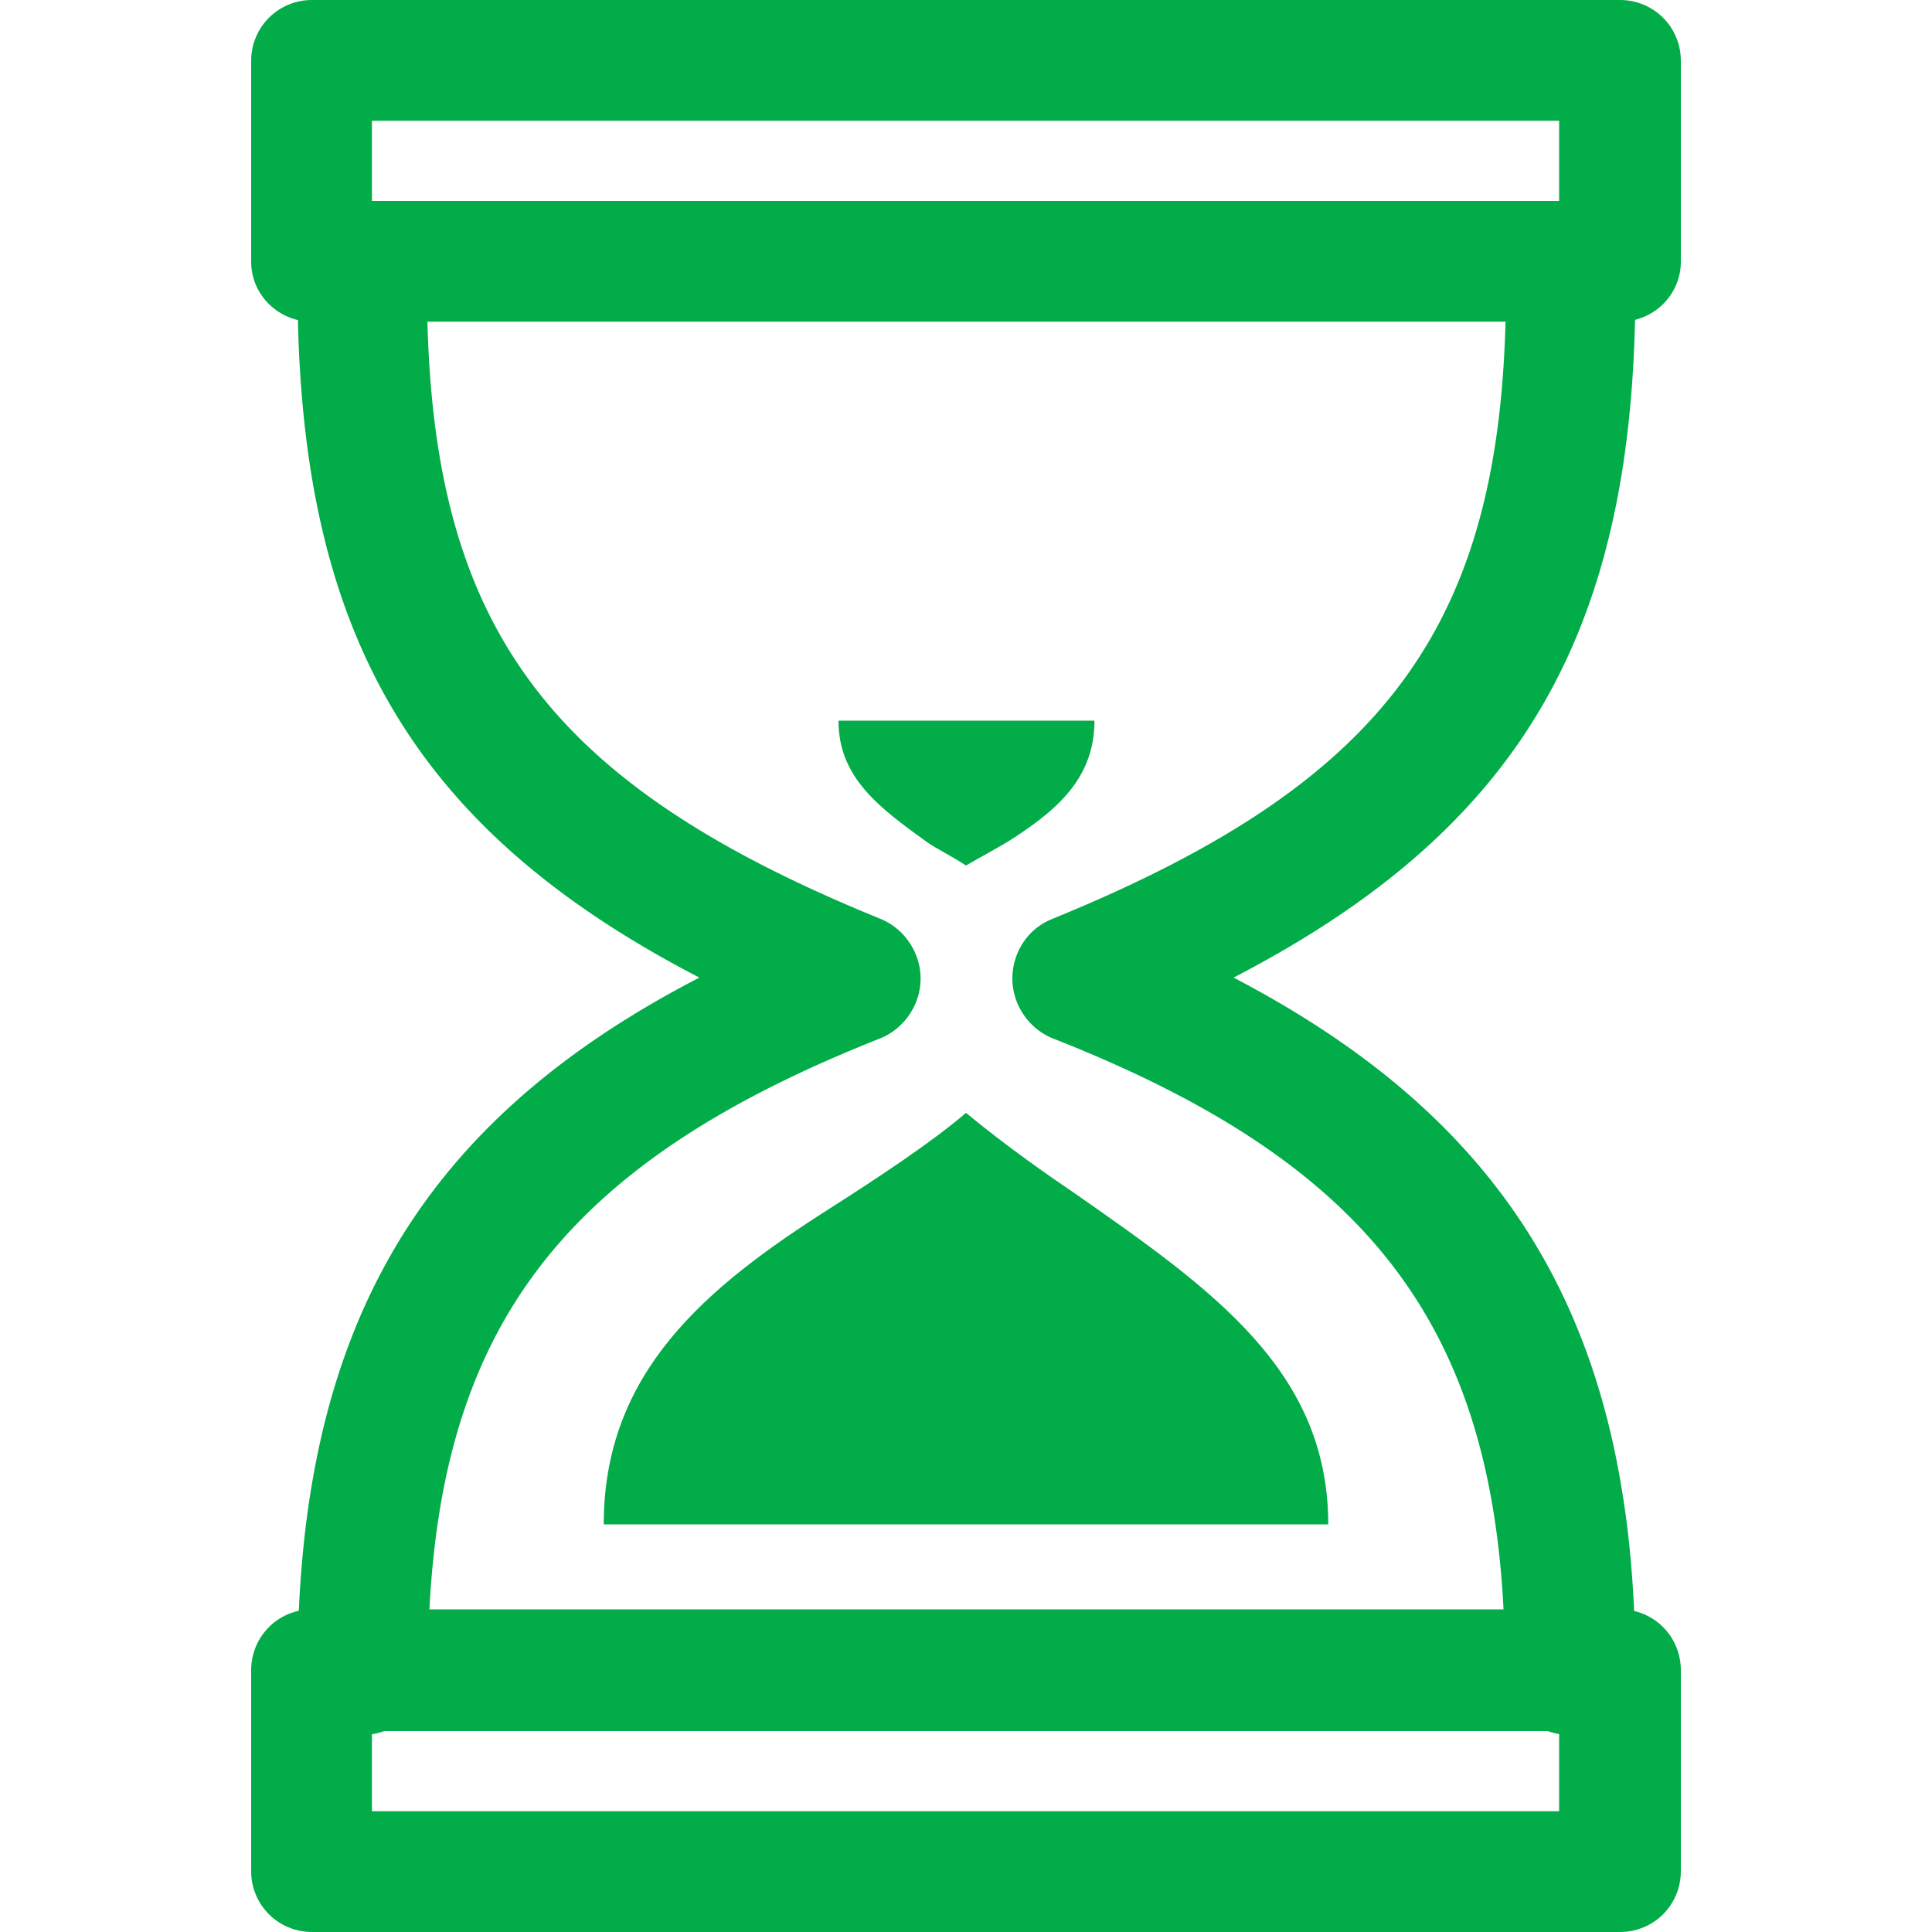 <?xml version="1.0" standalone="no"?><!DOCTYPE svg PUBLIC "-//W3C//DTD SVG 1.1//EN" "http://www.w3.org/Graphics/SVG/1.1/DTD/svg11.dtd"><svg t="1668738201266" class="icon" viewBox="0 0 1024 1024" version="1.1" xmlns="http://www.w3.org/2000/svg" p-id="22215" xmlns:xlink="http://www.w3.org/1999/xlink" width="200" height="200"><path d="M858.624 170.496H165.376c-17.92 0-32.256-14.336-32.256-31.744V32.256C133.12 14.336 147.456 0 165.376 0h693.248c17.92 0 32.256 14.336 32.256 32.256v106.496c0 17.408-14.336 31.744-32.256 31.744zM197.12 106.496h629.248v-42.496H197.12v42.496zM858.624 1024H165.376c-17.92 0-32.256-14.336-32.256-32.256v-106.496c0-17.92 14.336-32.256 32.256-32.256h693.248c17.92 0 32.256 14.336 32.256 32.256v106.496c0 17.92-14.336 32.256-32.256 32.256zM197.12 960h629.248v-42.496H197.12v42.496z" fill="#02ac49" p-id="22216"></path><path d="M192 919.552c-18.944 0-34.304-15.36-34.304-34.304 0-178.176 62.464-289.28 212.992-367.104C216.576 438.272 157.696 332.8 157.696 151.552a34.304 34.304 0 0 1 68.608 0c0 177.664 60.416 262.144 240.128 335.36 12.8 5.12 21.504 17.92 21.504 31.744s-8.704 26.624-21.504 31.744C291.84 619.52 226.816 710.144 226.816 885.248c-0.512 18.944-15.872 34.304-34.816 34.304zM832 919.552c-18.944 0-34.304-15.36-34.304-34.304 0-175.104-65.024-266.24-239.616-334.848-12.8-5.12-21.504-17.92-21.504-31.744s8.192-26.624 21.504-31.744c179.2-73.216 240.128-157.696 240.128-335.36a34.304 34.304 0 0 1 68.608 0c0 181.248-58.88 286.72-212.992 366.592 150.016 78.336 212.992 188.928 212.992 367.104-0.512 18.944-15.872 34.304-34.816 34.304z" fill="#02ac49" p-id="22217"></path><path d="M512 589.824c-18.432 15.872-48.128 35.328-72.192 50.688-66.048 41.984-119.808 87.04-119.808 167.424h384c0-81.408-61.44-124.416-133.12-174.592-15.872-10.752-37.888-26.112-58.88-43.52zM512 458.752c7.68-4.608 16.896-9.216 25.6-14.848 23.552-15.36 42.496-32.256 42.496-61.952H444.416c0 30.208 21.504 46.08 47.104 64.512 5.12 3.584 12.8 7.168 20.48 12.288z" fill="#02ac49" p-id="22218"></path></svg>